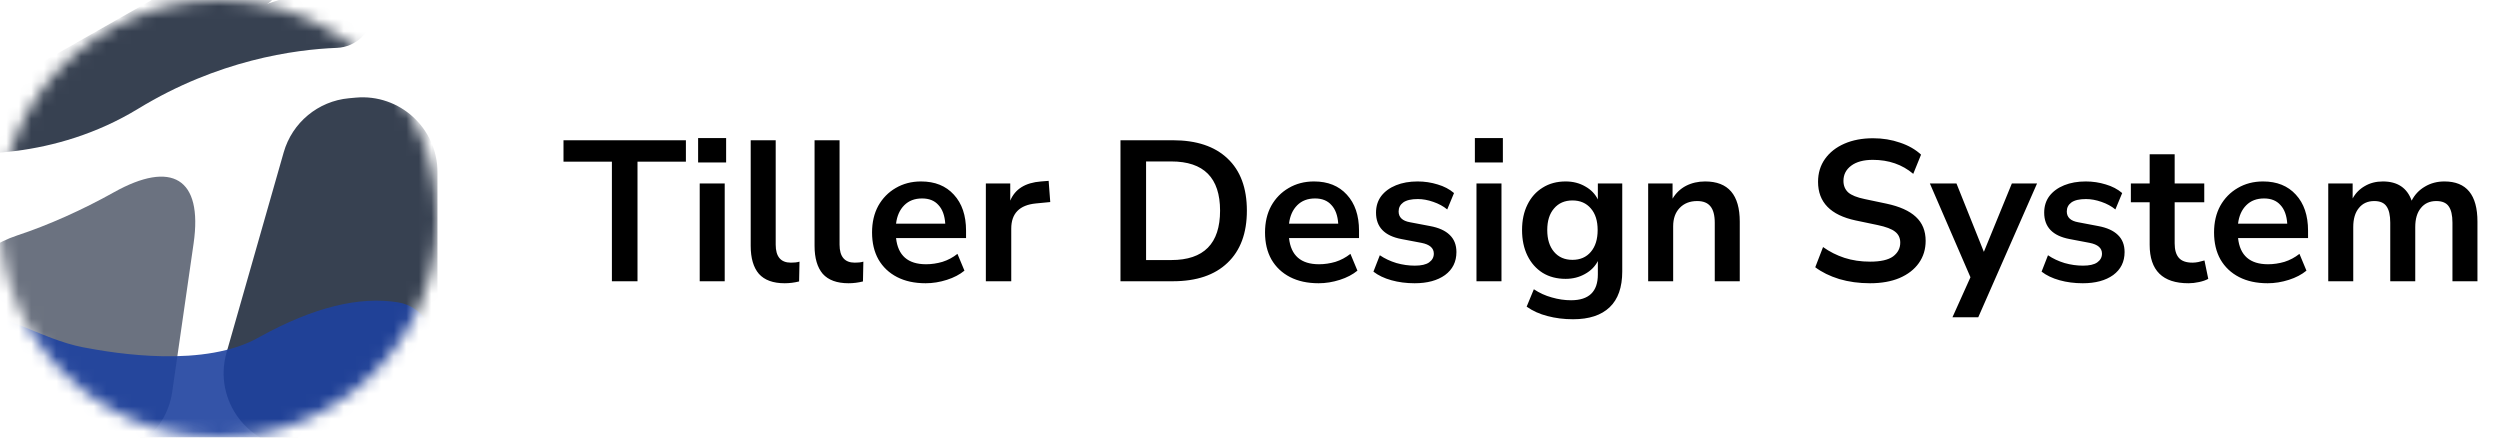 <svg width="200" height="35" viewBox="0 0 200 35" fill="none" xmlns="http://www.w3.org/2000/svg">
<mask id="mask0_9481_12961" style="mask-type:alpha" maskUnits="userSpaceOnUse" x="0" y="0" width="35" height="35">
<circle cx="17.5" cy="17.5" r="17.5" fill="#374151"/>
</mask>
<g mask="url(#mask0_9481_12961)">
<path d="M-4.5 26C-4.5 22.686 -1.786 19.88 1.36 18.84C3.886 18.006 6.61 16.784 9.107 15.386C13.725 12.802 16.243 14.23 15.489 19.468L13.777 31.355C13.352 34.308 10.822 36.5 7.839 36.5H1.5C-1.814 36.5 -4.5 33.814 -4.5 30.5V26Z" fill="#6B7280"/>
<path d="M22.696 12.188C23.376 9.805 25.451 8.086 27.918 7.86L28.452 7.811C31.968 7.489 35 10.256 35 13.786V29.851C35 33.165 32.314 35.851 29 35.851L23.893 35.851C19.907 35.851 17.029 32.037 18.123 28.204L22.696 12.188Z" fill="#374151"/>
<path d="M-6.916 10.522C-6.916 9.781 -6.436 9.126 -5.73 8.902L26.504 -1.328C28.122 -1.841 29.771 -0.634 29.771 1.063V1.063C29.771 2.565 28.454 3.771 26.953 3.829C23.532 3.961 17.427 4.814 11.069 8.69C4.317 12.806 -2.727 12.464 -5.589 12.093C-6.373 11.992 -6.916 11.312 -6.916 10.522V10.522Z" fill="#374151"/>
<path d="M0 8.225C0 7.398 0.444 6.636 1.163 6.228L19.189 -4.003C20.75 -4.889 22.687 -3.761 22.687 -1.966V-1.966C22.687 -0.477 21.279 0.741 19.813 1.002C17.622 1.392 14.427 2.633 11.122 6.237C7.398 10.297 3.531 10.435 1.482 10.127C0.566 9.989 0 9.152 0 8.225V8.225Z" fill="#374151"/>
<path opacity="0.9" d="M-6.916 28.738C-6.916 26.647 -5.61 24.613 -3.521 24.686C0.084 24.812 3.228 27.128 6.66 27.786C9.182 28.27 16.444 29.488 20.815 26.93C25.111 24.568 28.751 23.687 31.847 24.188C33.886 24.517 35 26.554 35 28.62V28.62C35 31.129 33.347 33.337 30.941 34.046L18.951 37.573C17.999 37.853 16.991 37.893 16.02 37.688L-2.891 33.7C-5.237 33.205 -6.916 31.136 -6.916 28.738V28.738Z" fill="#1E429F"/>
</g>
<path d="M48.952 22.5V12.932H45.08V11.22H54.872V12.932H51V22.5H48.952ZM55.849 12.996V11.044H58.09V12.996H55.849ZM55.977 22.5V14.676H57.977V22.5H55.977ZM62.776 22.66C61.848 22.66 61.16 22.409 60.712 21.908C60.274 21.396 60.056 20.649 60.056 19.668V11.22H62.056V19.572C62.056 20.532 62.461 21.012 63.272 21.012C63.389 21.012 63.506 21.007 63.624 20.996C63.741 20.985 63.853 20.964 63.96 20.932L63.928 22.516C63.544 22.612 63.16 22.66 62.776 22.66ZM67.885 22.66C66.957 22.66 66.269 22.409 65.821 21.908C65.384 21.396 65.165 20.649 65.165 19.668V11.22H67.165V19.572C67.165 20.532 67.57 21.012 68.381 21.012C68.498 21.012 68.616 21.007 68.733 20.996C68.85 20.985 68.962 20.964 69.069 20.932L69.037 22.516C68.653 22.612 68.269 22.66 67.885 22.66ZM74.052 22.66C73.167 22.66 72.404 22.495 71.764 22.164C71.124 21.833 70.628 21.364 70.276 20.756C69.935 20.148 69.764 19.428 69.764 18.596C69.764 17.785 69.93 17.076 70.26 16.468C70.602 15.86 71.066 15.385 71.652 15.044C72.25 14.692 72.927 14.516 73.684 14.516C74.794 14.516 75.668 14.868 76.308 15.572C76.959 16.276 77.284 17.236 77.284 18.452V19.044H71.684C71.834 20.441 72.634 21.14 74.084 21.14C74.522 21.14 74.959 21.076 75.396 20.948C75.834 20.809 76.234 20.596 76.596 20.308L77.156 21.652C76.783 21.961 76.314 22.207 75.748 22.388C75.183 22.569 74.618 22.66 74.052 22.66ZM73.764 15.876C73.178 15.876 72.703 16.057 72.34 16.42C71.978 16.783 71.759 17.273 71.684 17.892H75.62C75.578 17.241 75.396 16.745 75.076 16.404C74.767 16.052 74.33 15.876 73.764 15.876ZM78.868 22.5V14.676H80.82V16.052C81.204 15.124 82.025 14.612 83.284 14.516L83.892 14.468L84.02 16.164L82.868 16.276C81.556 16.404 80.9 17.076 80.9 18.292V22.5H78.868ZM89.638 22.5V11.22H93.83C95.718 11.22 97.174 11.705 98.198 12.676C99.233 13.647 99.75 15.039 99.75 16.852C99.75 18.655 99.233 20.047 98.198 21.028C97.174 22.009 95.718 22.5 93.83 22.5H89.638ZM91.686 20.804H93.702C96.305 20.804 97.606 19.487 97.606 16.852C97.606 14.228 96.305 12.916 93.702 12.916H91.686V20.804ZM105.49 22.66C104.604 22.66 103.842 22.495 103.202 22.164C102.562 21.833 102.066 21.364 101.714 20.756C101.372 20.148 101.202 19.428 101.202 18.596C101.202 17.785 101.367 17.076 101.698 16.468C102.039 15.86 102.503 15.385 103.09 15.044C103.687 14.692 104.364 14.516 105.122 14.516C106.231 14.516 107.106 14.868 107.746 15.572C108.396 16.276 108.722 17.236 108.722 18.452V19.044H103.122C103.271 20.441 104.071 21.14 105.522 21.14C105.959 21.14 106.396 21.076 106.834 20.948C107.271 20.809 107.671 20.596 108.034 20.308L108.594 21.652C108.22 21.961 107.751 22.207 107.186 22.388C106.62 22.569 106.055 22.66 105.49 22.66ZM105.202 15.876C104.615 15.876 104.14 16.057 103.778 16.42C103.415 16.783 103.196 17.273 103.122 17.892H107.058C107.015 17.241 106.834 16.745 106.514 16.404C106.204 16.052 105.767 15.876 105.202 15.876ZM113.17 22.66C112.508 22.66 111.89 22.58 111.314 22.42C110.738 22.26 110.258 22.031 109.874 21.732L110.386 20.42C110.78 20.687 111.223 20.895 111.714 21.044C112.204 21.183 112.695 21.252 113.186 21.252C113.698 21.252 114.076 21.167 114.322 20.996C114.578 20.815 114.706 20.58 114.706 20.292C114.706 19.844 114.375 19.556 113.714 19.428L112.114 19.124C110.759 18.868 110.082 18.164 110.082 17.012C110.082 16.5 110.22 16.057 110.498 15.684C110.786 15.311 111.18 15.023 111.682 14.82C112.183 14.617 112.759 14.516 113.41 14.516C113.964 14.516 114.498 14.596 115.01 14.756C115.522 14.905 115.959 15.135 116.322 15.444L115.778 16.756C115.468 16.5 115.095 16.297 114.658 16.148C114.231 15.999 113.82 15.924 113.426 15.924C112.903 15.924 112.514 16.015 112.258 16.196C112.012 16.377 111.89 16.617 111.89 16.916C111.89 17.385 112.194 17.673 112.802 17.78L114.402 18.084C115.095 18.212 115.618 18.447 115.97 18.788C116.332 19.129 116.514 19.588 116.514 20.164C116.514 20.943 116.21 21.556 115.602 22.004C114.994 22.441 114.183 22.66 113.17 22.66ZM117.99 12.996V11.044H120.23V12.996H117.99ZM118.118 22.5V14.676H120.118V22.5H118.118ZM125.844 25.54C125.119 25.54 124.436 25.455 123.796 25.284C123.167 25.124 122.612 24.873 122.132 24.532L122.708 23.14C123.156 23.439 123.636 23.657 124.148 23.796C124.66 23.945 125.172 24.02 125.684 24.02C127.114 24.02 127.828 23.332 127.828 21.956V20.884C127.604 21.321 127.258 21.668 126.788 21.924C126.33 22.18 125.818 22.308 125.252 22.308C124.548 22.308 123.935 22.148 123.412 21.828C122.89 21.497 122.484 21.039 122.196 20.452C121.908 19.865 121.764 19.183 121.764 18.404C121.764 17.625 121.908 16.948 122.196 16.372C122.484 15.785 122.89 15.332 123.412 15.012C123.935 14.681 124.548 14.516 125.252 14.516C125.839 14.516 126.362 14.649 126.82 14.916C127.279 15.172 127.615 15.519 127.828 15.956V14.676H129.78V21.716C129.78 22.985 129.444 23.94 128.772 24.58C128.1 25.22 127.124 25.54 125.844 25.54ZM125.796 20.788C126.415 20.788 126.906 20.575 127.268 20.148C127.631 19.721 127.812 19.14 127.812 18.404C127.812 17.668 127.631 17.092 127.268 16.676C126.906 16.249 126.415 16.036 125.796 16.036C125.178 16.036 124.687 16.249 124.324 16.676C123.962 17.092 123.78 17.668 123.78 18.404C123.78 19.14 123.962 19.721 124.324 20.148C124.687 20.575 125.178 20.788 125.796 20.788ZM131.853 22.5V14.676H133.805V15.892C134.071 15.444 134.429 15.103 134.877 14.868C135.335 14.633 135.847 14.516 136.413 14.516C138.258 14.516 139.181 15.588 139.181 17.732V22.5H137.181V17.828C137.181 17.22 137.063 16.777 136.829 16.5C136.605 16.223 136.253 16.084 135.773 16.084C135.186 16.084 134.717 16.271 134.365 16.644C134.023 17.007 133.853 17.492 133.853 18.1V22.5H131.853ZM149.604 22.66C148.719 22.66 147.898 22.548 147.14 22.324C146.383 22.089 145.743 21.775 145.22 21.38L145.844 19.764C146.367 20.137 146.938 20.425 147.556 20.628C148.186 20.831 148.868 20.932 149.604 20.932C150.447 20.932 151.06 20.793 151.444 20.516C151.828 20.228 152.02 19.86 152.02 19.412C152.02 19.039 151.882 18.745 151.604 18.532C151.338 18.319 150.874 18.143 150.212 18.004L148.452 17.636C146.447 17.209 145.444 16.18 145.444 14.548C145.444 13.844 145.631 13.231 146.004 12.708C146.378 12.185 146.895 11.78 147.556 11.492C148.218 11.204 148.98 11.06 149.844 11.06C150.612 11.06 151.332 11.177 152.004 11.412C152.676 11.636 153.236 11.956 153.684 12.372L153.06 13.908C152.175 13.161 151.098 12.788 149.828 12.788C149.092 12.788 148.516 12.943 148.1 13.252C147.684 13.561 147.476 13.967 147.476 14.468C147.476 14.852 147.604 15.161 147.86 15.396C148.116 15.62 148.554 15.796 149.172 15.924L150.916 16.292C151.972 16.516 152.756 16.868 153.268 17.348C153.791 17.828 154.052 18.468 154.052 19.268C154.052 19.94 153.871 20.532 153.508 21.044C153.146 21.556 152.628 21.956 151.956 22.244C151.295 22.521 150.511 22.66 149.604 22.66ZM156.197 25.38L157.637 22.18L154.389 14.676H156.517L158.709 20.148L160.949 14.676H162.965L158.261 25.38H156.197ZM166.623 22.66C165.961 22.66 165.343 22.58 164.767 22.42C164.191 22.26 163.711 22.031 163.327 21.732L163.839 20.42C164.233 20.687 164.676 20.895 165.167 21.044C165.657 21.183 166.148 21.252 166.639 21.252C167.151 21.252 167.529 21.167 167.775 20.996C168.031 20.815 168.159 20.58 168.159 20.292C168.159 19.844 167.828 19.556 167.167 19.428L165.567 19.124C164.212 18.868 163.535 18.164 163.535 17.012C163.535 16.5 163.673 16.057 163.951 15.684C164.239 15.311 164.633 15.023 165.135 14.82C165.636 14.617 166.212 14.516 166.863 14.516C167.417 14.516 167.951 14.596 168.463 14.756C168.975 14.905 169.412 15.135 169.775 15.444L169.231 16.756C168.921 16.5 168.548 16.297 168.111 16.148C167.684 15.999 167.273 15.924 166.879 15.924C166.356 15.924 165.967 16.015 165.711 16.196C165.465 16.377 165.343 16.617 165.343 16.916C165.343 17.385 165.647 17.673 166.255 17.78L167.855 18.084C168.548 18.212 169.071 18.447 169.423 18.788C169.785 19.129 169.967 19.588 169.967 20.164C169.967 20.943 169.663 21.556 169.055 22.004C168.447 22.441 167.636 22.66 166.623 22.66ZM175.077 22.66C173.008 22.66 171.973 21.636 171.973 19.588V16.18H170.469V14.676H171.973V12.34H173.973V14.676H176.341V16.18H173.973V19.476C173.973 19.988 174.085 20.372 174.309 20.628C174.533 20.884 174.896 21.012 175.397 21.012C175.546 21.012 175.701 20.996 175.861 20.964C176.021 20.921 176.186 20.879 176.357 20.836L176.661 22.308C176.469 22.415 176.224 22.5 175.925 22.564C175.637 22.628 175.354 22.66 175.077 22.66ZM181.412 22.66C180.526 22.66 179.764 22.495 179.124 22.164C178.484 21.833 177.988 21.364 177.636 20.756C177.294 20.148 177.124 19.428 177.124 18.596C177.124 17.785 177.289 17.076 177.62 16.468C177.961 15.86 178.425 15.385 179.012 15.044C179.609 14.692 180.286 14.516 181.044 14.516C182.153 14.516 183.028 14.868 183.668 15.572C184.318 16.276 184.644 17.236 184.644 18.452V19.044H179.044C179.193 20.441 179.993 21.14 181.444 21.14C181.881 21.14 182.318 21.076 182.756 20.948C183.193 20.809 183.593 20.596 183.956 20.308L184.516 21.652C184.142 21.961 183.673 22.207 183.108 22.388C182.542 22.569 181.977 22.66 181.412 22.66ZM181.124 15.876C180.537 15.876 180.062 16.057 179.7 16.42C179.337 16.783 179.118 17.273 179.044 17.892H182.98C182.937 17.241 182.756 16.745 182.436 16.404C182.126 16.052 181.689 15.876 181.124 15.876ZM186.26 22.5V14.676H188.212V15.876C188.446 15.449 188.772 15.119 189.188 14.884C189.604 14.639 190.084 14.516 190.628 14.516C191.801 14.516 192.569 15.028 192.932 16.052C193.177 15.572 193.529 15.199 193.988 14.932C194.446 14.655 194.969 14.516 195.556 14.516C197.316 14.516 198.196 15.588 198.196 17.732V22.5H196.196V17.812C196.196 17.215 196.094 16.777 195.892 16.5C195.7 16.223 195.369 16.084 194.9 16.084C194.377 16.084 193.966 16.271 193.668 16.644C193.369 17.007 193.22 17.513 193.22 18.164V22.5H191.22V17.812C191.22 17.215 191.118 16.777 190.916 16.5C190.724 16.223 190.398 16.084 189.94 16.084C189.417 16.084 189.006 16.271 188.708 16.644C188.409 17.007 188.26 17.513 188.26 18.164V22.5H186.26Z" fill="black"/>
</svg>
